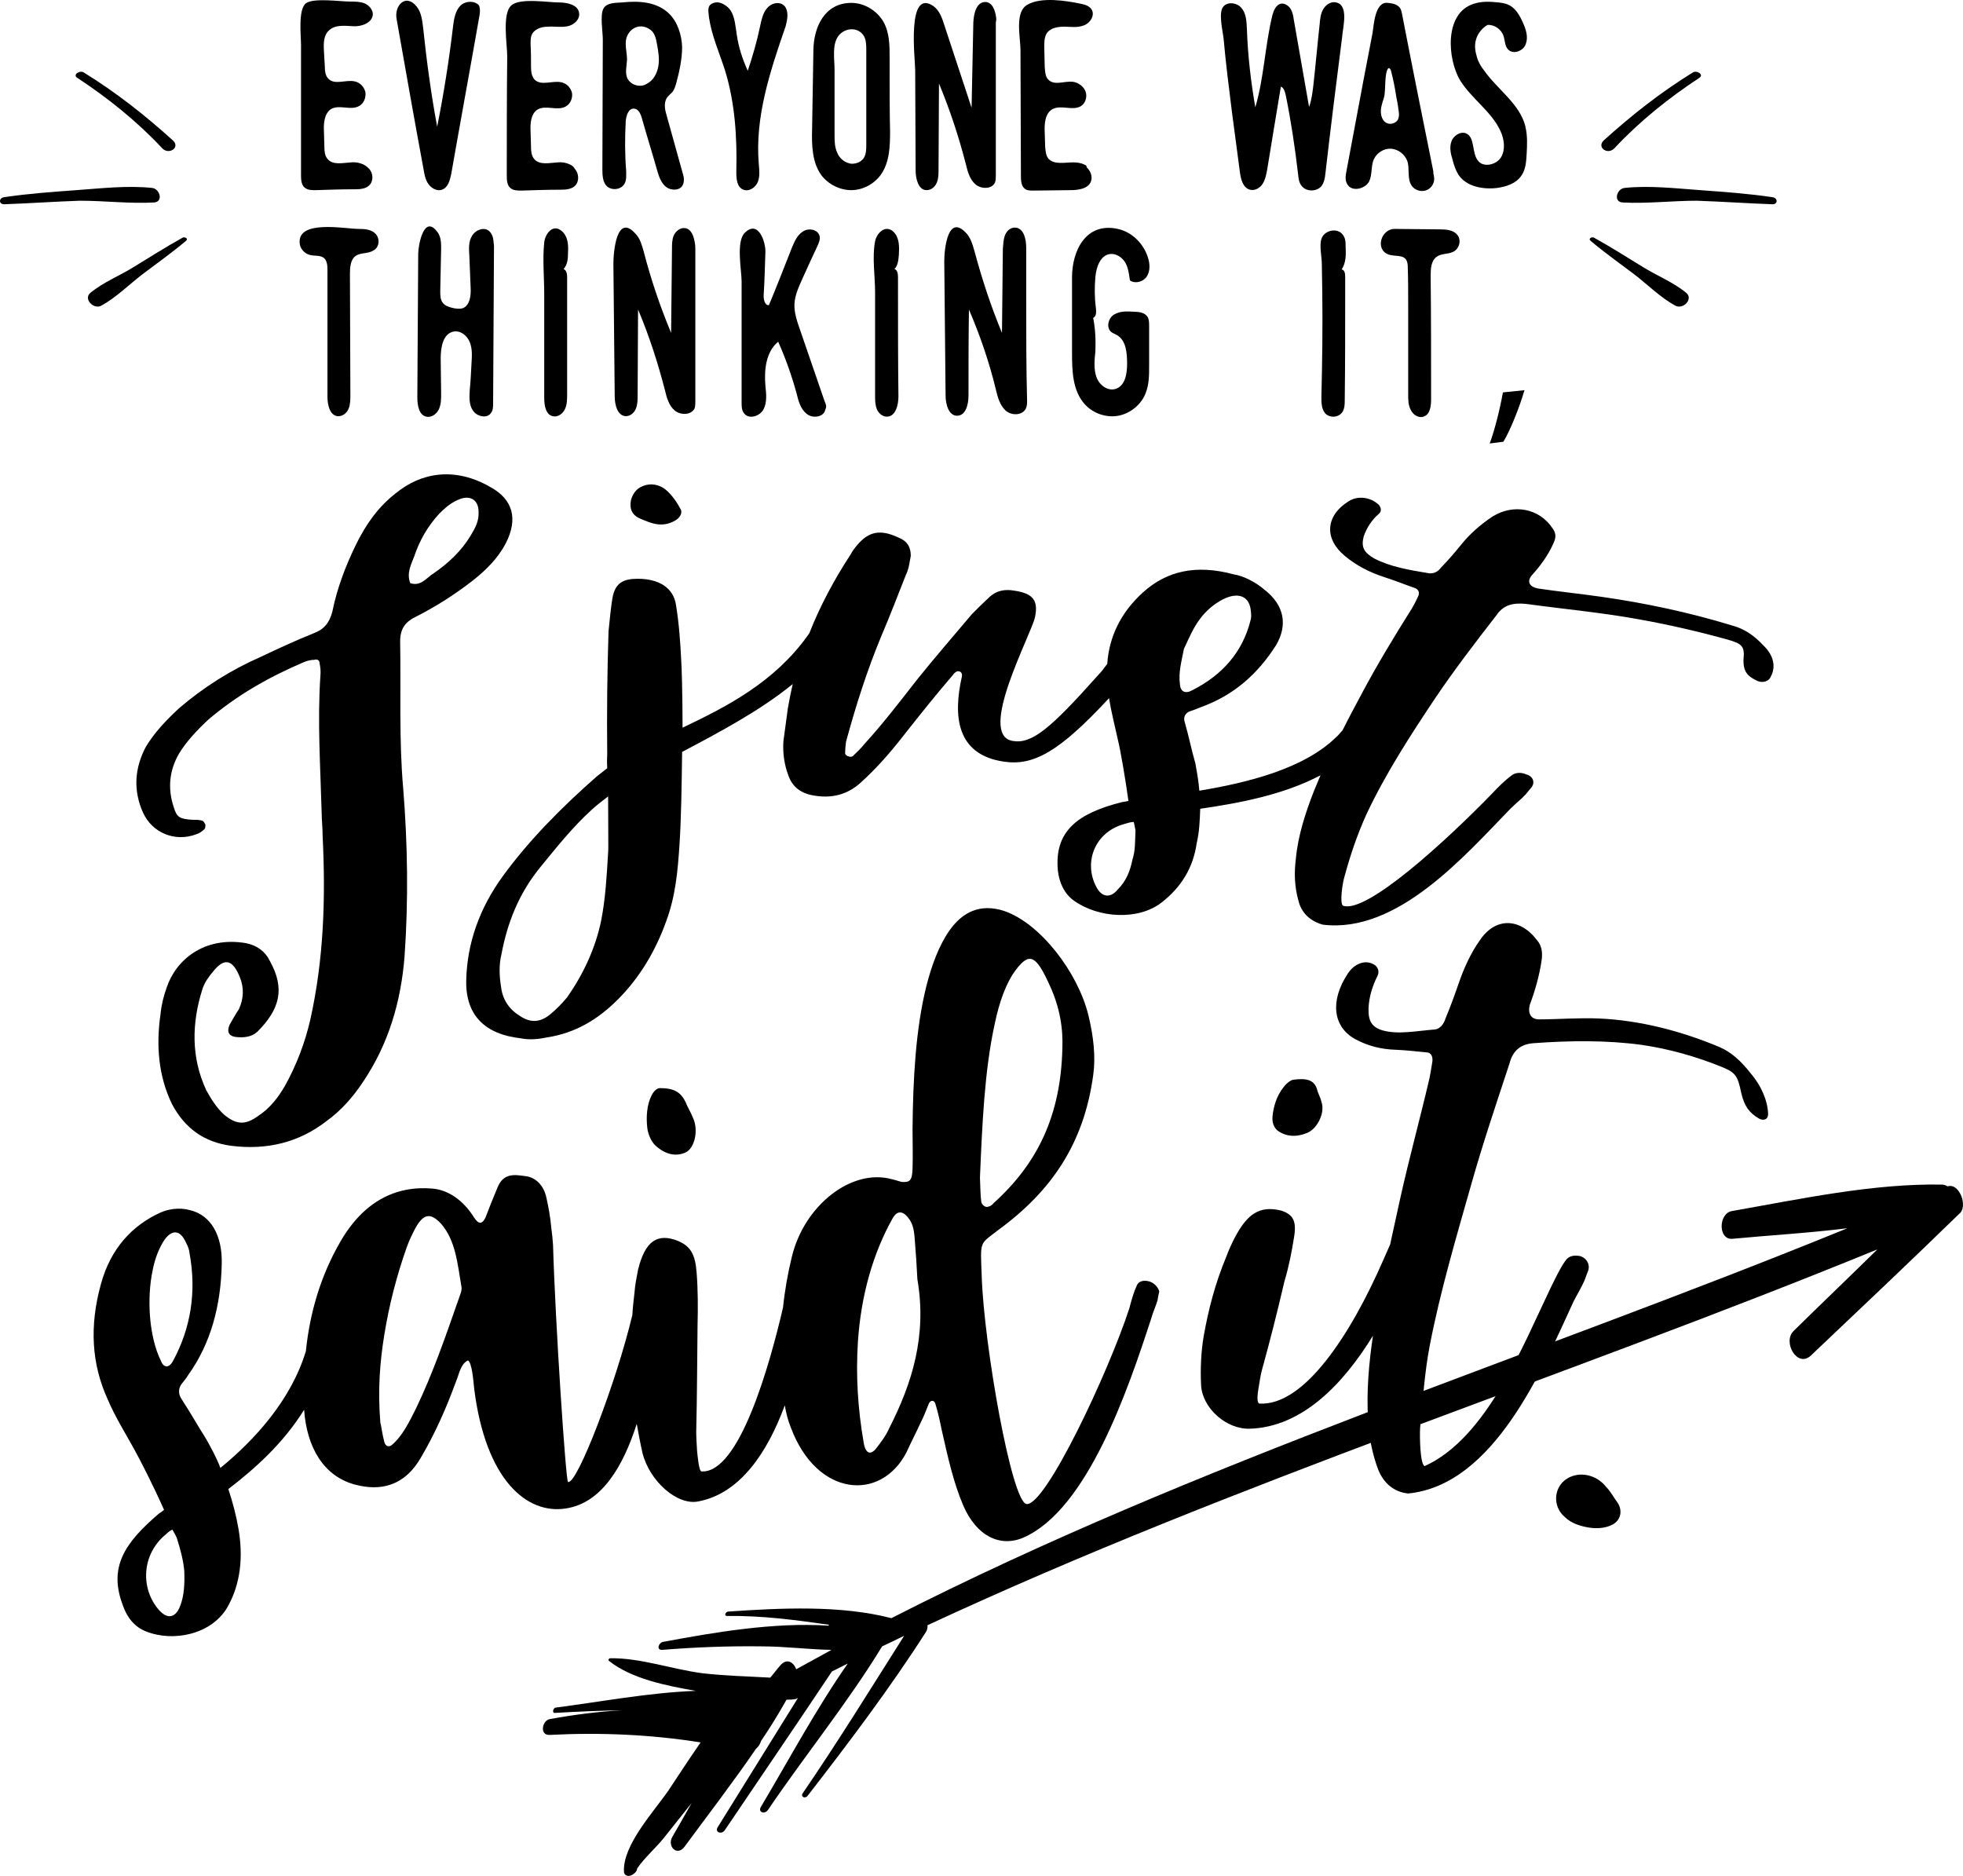 <?xml version="1.0" encoding="UTF-8" standalone="no"?>
<!-- Generator: Adobe Illustrator 22.1.0, SVG Export Plug-In . SVG Version: 6.00 Build 0)  -->

<svg
   xmlns:dc="http://purl.org/dc/elements/1.1/"
   xmlns:cc="http://creativecommons.org/ns#"
   xmlns:rdf="http://www.w3.org/1999/02/22-rdf-syntax-ns#"
   xmlns:svg="http://www.w3.org/2000/svg"
   xmlns="http://www.w3.org/2000/svg"
   xmlns:sodipodi="http://sodipodi.sourceforge.net/DTD/sodipodi-0.dtd"
   xmlns:inkscape="http://www.inkscape.org/namespaces/inkscape"
   version="1.1"
   id="Layer_1"
   x="0px"
   y="0px"
   viewBox="0 0 445.556 425.748"
   xml:space="preserve"
   sodipodi:docname="8047.svg"
   width="445.556"
   height="425.748"
   inkscape:version="0.92.3 (2405546, 2018-03-11)"><defs
   id="defs99" /><sodipodi:namedview
   pagecolor="#ffffff"
   bordercolor="#666666"
   borderopacity="1"
   objecttolerance="10"
   gridtolerance="10"
   guidetolerance="10"
   inkscape:pageopacity="0"
   inkscape:pageshadow="2"
   inkscape:window-width="640"
   inkscape:window-height="480"
   id="namedview97"
   showgrid="false"
   fit-margin-top="0"
   fit-margin-left="0"
   fit-margin-right="0"
   fit-margin-bottom="0"
   inkscape:zoom="0.472"
   inkscape:cx="211.62644"
   inkscape:cy="226.29315"
   inkscape:window-x="0"
   inkscape:window-y="0"
   inkscape:window-maximized="0"
   inkscape:current-layer="Layer_1" />
<g
   id="g94"
   transform="translate(-38.374,-50.545)">
	<g
   id="g60">
		<g
   id="g54">
			<g
   id="g6">
				<path
   d="m 120.9,87.9 c -0.8,-0.4 -1.8,-0.6 -2.8,-0.5 -1.9,0.1 -4.2,0.7 -5.4,-0.8 -0.6,-0.7 -0.7,-1.8 -0.7,-2.7 0,-1.2 -0.1,-2.4 -0.1,-3.6 -0.1,-1.8 0.1,-4 1.6,-5 1.9,-1.1 4.5,0.4 6.4,-0.7 1.1,-0.6 1.6,-2 1.4,-3.2 -0.3,-1.2 -1.3,-2.2 -2.5,-2.4 -2,-0.4 -4.5,0.9 -5.9,-0.6 -0.7,-0.7 -0.8,-1.8 -0.8,-2.8 -0.1,-1.2 -0.1,-2.4 -0.2,-3.5 -0.1,-1.7 -0.1,-3.6 1.2,-4.7 1.4,-1.3 3.6,-1 5.5,-0.9 1.9,0.1 4.3,-0.8 4.4,-2.7 0,-1.1 -0.9,-2.1 -1.9,-2.5 -1,-0.4 -2.2,-0.4 -3.3,-0.4 -2.2,0 -8.3,-0.9 -10,0.4 -1.8,1.4 -1.1,7.4 -1.1,9.5 0,9.9 0,19.7 0,29.6 0,1 0.1,2.1 0.8,2.7 0.7,0.6 1.6,0.6 2.5,0.6 3,-0.1 6,-0.2 9,-0.2 1.1,0 2.4,-0.1 3.2,-0.9 1,-1 0.9,-2.8 -0.1,-3.8 -0.4,-0.4 -0.8,-0.7 -1.2,-0.9 z"
   id="path2"
   inkscape:connector-curvature="0" />
				<path
   d="m 108.9,56.8 c 0,0 0,0 0,0 0,0 0,0 0,0 z"
   id="path4"
   inkscape:connector-curvature="0" />
			</g>
			<path
   d="m 146.5,51.3 c -1,-0.6 -2.7,-0.4 -3.6,0.5 -1.2,1.2 -1.5,3.1 -1.7,4.8 -0.9,7.6 -2.1,15.2 -3.6,22.7 -1.4,-7.5 -2.4,-15 -3.2,-22.6 -0.2,-1.6 -0.4,-3.3 -1.4,-4.6 -2.5,-3.2 -5.2,-0.3 -4.6,2.8 2,11.3 4,22.7 6.1,34 0.2,1.2 0.4,2.4 1.1,3.4 0.7,1 2,1.7 3.1,1.3 1.4,-0.5 1.8,-2.2 2.1,-3.6 2.1,-12 4.3,-23.9 6.4,-35.9 0.1,-0.6 0.2,-1.3 0,-2 0,-0.3 -0.3,-0.6 -0.7,-0.8 z"
   id="path8"
   inkscape:connector-curvature="0" />
			<g
   id="g12">
				<path
   d="M 167.8,87.9 C 167,87.5 166,87.3 165,87.4 c -1.9,0.1 -4.2,0.7 -5.4,-0.8 -0.6,-0.7 -0.7,-1.8 -0.7,-2.7 0,-1.2 -0.1,-2.4 -0.1,-3.6 -0.1,-1.8 0.1,-4 1.6,-4.9 1.9,-1.1 4.5,0.4 6.4,-0.7 1.1,-0.6 1.6,-2 1.4,-3.1 -0.3,-1.2 -1.3,-2.2 -2.5,-2.4 -2,-0.4 -4.5,0.9 -6,-0.6 -0.7,-0.8 -0.8,-1.9 -0.8,-3 0,-1.7 0,-3.4 -0.1,-5.1 0,-0.6 0,-1.3 0.2,-1.9 0.5,-1.4 2.2,-2 3.7,-2 1.5,-0.1 3,0.2 4.5,-0.1 1.5,-0.3 2.9,-1.6 2.6,-3.1 -0.3,-1.8 -2.7,-2.3 -4.6,-2.3 -2.4,0 -8.9,-1.1 -10.8,0.7 -2.1,1.9 -0.9,8.9 -0.9,11.5 -0.1,9.1 -0.1,18.2 -0.1,27.2 0,1 0.1,2.1 0.8,2.7 0.7,0.6 1.6,0.6 2.5,0.6 3,-0.1 6,-0.2 9,-0.2 1.1,0 2.4,-0.1 3.2,-0.9 1,-1 0.9,-2.8 -0.1,-3.9 -0.2,-0.4 -0.6,-0.7 -1,-0.9 z"
   id="path10"
   inkscape:connector-curvature="0" />
			</g>
			<path
   d="m 193.6,91.2 c 0,-0.4 -0.1,-0.7 -0.2,-1.1 -1.2,-4.4 -2.5,-8.9 -3.7,-13.3 -0.4,-1.3 -0.7,-2.8 0,-4 0.4,-0.6 1,-1 1.4,-1.5 0.4,-0.6 0.6,-1.3 0.8,-2 0.7,-2.6 1.3,-5.4 1.3,-8.1 -0.1,-2.7 -1,-5.6 -2.9,-7.5 -2.8,-2.8 -7,-3 -10.7,-2.6 -1.4,0.1 -3.4,0 -4.2,1.3 -0.9,1.4 -0.2,5.4 -0.2,7.1 0,9.8 -0.1,19.7 -0.1,29.5 0,1.4 0.1,2.9 1,3.8 1.2,1.1 3.4,0.8 4.1,-0.7 0.4,-0.8 0.3,-1.8 0.3,-2.8 -0.3,-3.7 -0.3,-7.5 -0.1,-11.2 0.1,-1.3 0.6,-2.9 1.8,-2.9 1.1,0 1.6,1.2 1.9,2.3 1.1,3.9 2.3,7.7 3.4,11.6 0.4,1.4 0.9,3 2.1,3.9 1.2,0.9 3.3,0.8 3.8,-0.6 0.2,-0.4 0.2,-0.8 0.2,-1.2 z M 182,69.6 c -0.5,-0.3 -0.9,-0.7 -1.2,-1.2 -0.6,-1.3 -0.2,-2.8 -0.1,-4.3 0,-1.2 -0.3,-2.4 -0.3,-3.6 -0.1,-3 2.9,-5.2 5.6,-3.2 1,0.7 1.3,2.1 1.5,3.3 0.3,1.6 0.6,3.3 0.3,5 -0.3,1.7 -1.2,3.3 -2.7,4 -0.9,0.6 -2.1,0.5 -3.1,0 z"
   id="path14"
   inkscape:connector-curvature="0" />
			<path
   d="m 216.6,52.1 c -0.1,-0.1 -0.2,-0.3 -0.4,-0.4 -1.1,-0.9 -2.9,-0.4 -3.8,0.8 -0.9,1.1 -1.2,2.6 -1.5,4 -0.7,3.4 -1.7,6.8 -2.8,10.1 -1.2,-2.6 -2.1,-5.4 -2.5,-8.2 -0.3,-1.9 -0.4,-3.9 -1.4,-5.5 -0.7,-1 -2.2,-2 -3.4,-1.8 -2,0.4 -1.7,1.6 -1.5,3.4 0.6,4.1 2.3,7.9 3.6,11.9 2.3,7.4 2.8,15.3 2.6,23.1 0,1.6 0.1,3.5 1.6,4.1 1.3,0.5 2.8,-0.5 3.3,-1.8 0.5,-1.3 0.3,-2.7 0.2,-4.1 -0.9,-10.6 2.6,-21.1 6.1,-31.2 0.4,-1.5 0.7,-3.2 -0.1,-4.4 z"
   id="path16"
   inkscape:connector-curvature="0" />
			<path
   d="m 240.3,67.6 c 0,-1.3 0,-2.6 0,-3.8 0,-2.9 0,-5.8 -1.4,-8.3 -1.5,-2.6 -4.4,-4.3 -7.3,-4.3 -6,0 -8.5,5.4 -8.6,10.6 -0.1,6 -0.2,12.1 -0.3,18.1 -0.1,3.6 0,7.5 2.1,10.4 1.6,2.1 4.2,3.4 6.8,3.4 2.6,0 5.2,-1.4 6.7,-3.5 2,-2.8 2.1,-6.5 2.1,-9.9 -0.1,-4.3 -0.1,-8.5 -0.1,-12.7 z M 233,87.5 c -0.6,0.2 -1.3,0.3 -1.9,0.1 -1.2,-0.3 -2.2,-1.2 -2.7,-2.4 -0.6,-1.3 -0.6,-2.7 -0.6,-4.1 0,-2.4 0,-4.7 0,-7.1 0,-2.6 0,-5.2 0,-7.7 0,-2.2 -0.6,-5.5 0.8,-7.5 1.4,-2 4.6,-2.3 5.9,0 0.5,0.9 0.5,2.1 0.5,3.2 0,7.1 0,14.1 0,21.2 0,1.2 0,2.5 -0.7,3.4 -0.3,0.3 -0.7,0.7 -1.3,0.9 z"
   id="path18"
   inkscape:connector-curvature="0" />
			<path
   d="M 264.5,54.7 C 264.3,52.9 263.6,51 262,51 c -2,0 -2.6,2.6 -2.7,4.6 -0.1,6.5 -0.3,13 -0.4,19.4 -2.1,-6.3 -4.1,-12.5 -6.2,-18.8 -0.5,-1.6 -1.1,-3.3 -2.5,-4.3 -6.1,-4.1 -4.1,12.1 -4.1,14.5 0,7.6 0.1,15.2 0.1,22.8 0,1.9 0.6,4.5 2.5,4.5 1,0 1.9,-0.7 2.3,-1.7 0.4,-0.9 0.4,-2 0.4,-3 0,-6.5 0.1,-13 0.1,-19.5 2.5,6 4.5,12.1 6.1,18.3 0.4,1.7 0.9,3.5 2.2,4.6 1.3,1.1 3.7,1.1 4.4,-0.4 0.2,-0.5 0.2,-1.1 0.2,-1.7 0,-11.6 0,-23.2 0,-34.7 0.1,-0.3 0.1,-0.6 0.1,-0.9 z"
   id="path20"
   inkscape:connector-curvature="0" />
			<g
   id="g26">
				<path
   d="m 272.6,56.8 c 0,0 0,0 0,0 -0.1,0 0,0 0,0 z"
   id="path22"
   inkscape:connector-curvature="0" />
				<path
   d="m 284.5,87.9 c -0.8,-0.4 -1.7,-0.5 -2.5,-0.5 -2,0 -4.4,0.6 -5.7,-0.9 -0.6,-0.8 -0.6,-1.8 -0.7,-2.7 0,-1.1 -0.1,-2.2 -0.1,-3.3 -0.1,-1.9 0.1,-4.3 1.8,-5.2 1.9,-1 4.4,0.4 6.3,-0.6 1.1,-0.6 1.6,-2.1 1.2,-3.3 -0.4,-1.2 -1.6,-2.1 -2.9,-2.3 -1.9,-0.2 -4.1,0.9 -5.5,-0.4 -0.8,-0.7 -0.8,-1.9 -0.9,-3 0,-1.5 -0.1,-3 -0.1,-4.5 0,-1 0,-2.1 0.5,-3 0.8,-1.3 2.5,-1.6 4,-1.6 1.5,0 3,0.3 4.5,-0.3 1.4,-0.5 2.5,-2.2 1.8,-3.5 -0.5,-0.9 -1.5,-1.2 -2.5,-1.4 -3.3,-0.7 -9,-1.6 -12.1,0.2 -3,1.6 -1.6,7.4 -1.6,10.3 0,9.6 0.1,19.2 0.1,28.7 0,1 0.1,2.2 0.9,2.8 0.5,0.4 1.2,0.4 1.9,0.4 2.8,0 5.6,-0.1 8.4,-0.1 1.8,0 4.1,-0.3 4.7,-2 0.4,-1.1 -0.1,-2.4 -1,-3.2 0.1,-0.3 -0.2,-0.5 -0.5,-0.6 z"
   id="path24"
   inkscape:connector-curvature="0" />
			</g>
			<path
   d="m 343,59 c 0.1,-1.1 0.3,-2.1 0.4,-3.2 0.2,-1.7 0.2,-4 -1.4,-4.6 -1.2,-0.5 -2.5,0.2 -3.2,1.3 -0.7,1.1 -0.8,2.4 -0.9,3.6 -0.5,4.5 -0.9,9.1 -1.4,13.6 -0.2,1.7 -0.4,3.5 -1,5.1 -1.2,-6.7 -2.3,-13.3 -3.5,-20 -0.1,-0.8 -0.3,-1.7 -0.8,-2.4 -0.5,-0.7 -1.4,-1.2 -2.2,-1 -1,0.3 -1.5,1.5 -1.8,2.5 -1.7,6.9 -1.9,14.2 -3.9,21 -1,-5.8 -1.7,-11.7 -1.9,-17.6 -0.1,-1.8 -0.1,-3.7 -1.3,-5 -0.9,-1.1 -3.1,-1.5 -4.1,-0.2 -1.1,1.4 -0.1,5.4 0.1,7.2 0.5,5.6 1.2,11.1 1.9,16.7 0.6,4.5 1.2,9.1 1.8,13.6 0.2,1.6 0.7,3.6 2.3,4 1.1,0.3 2.3,-0.4 2.9,-1.4 0.6,-1 0.8,-2.1 1,-3.2 1,-6.3 2.1,-12.6 3.1,-18.8 0.7,0.3 0.9,1.1 1.1,1.9 1.2,5.9 2.1,11.9 2.8,17.9 0.1,1 0.2,2 0.8,2.7 1,1.4 3.4,1.4 4.5,0.1 0.6,-0.8 0.8,-1.8 0.9,-2.8 1.2,-10.5 2.5,-20.8 3.8,-31 z"
   id="path28"
   inkscape:connector-curvature="0" />
			<path
   d="m 363.7,89.4 c -2.4,-11.9 -4.8,-23.8 -7.1,-35.7 -0.1,-0.5 -0.2,-1 -0.5,-1.4 -0.6,-0.8 -1.7,-1 -2.7,-1.1 -3,-0.4 -3.2,5.2 -3.5,6.9 -0.7,3.5 -1.3,6.9 -2,10.4 -1.3,6.9 -2.6,13.8 -3.9,20.8 -0.2,1 -0.4,2.2 0.2,3.1 1,1.7 3.9,1.1 4.9,-0.6 0.8,-1.6 0.4,-3.5 1.1,-5.1 0.7,-1.5 2.3,-2.5 3.9,-2.4 1.6,0.1 3.1,1.2 3.7,2.8 0.6,1.8 -0.1,4 1,5.6 0.7,1 2,1.4 3.1,1.1 1.1,-0.3 2,-1.4 2,-2.6 0,-0.5 -0.1,-0.9 -0.2,-1.4 0,-0.3 0,-0.3 0,-0.4 z m -9,-10.9 c -0.5,0.2 -1.1,0.2 -1.5,0 -1,-0.4 -1.4,-1.6 -1.4,-2.7 0,-1.1 0.4,-2.1 0.7,-3.1 0.5,-1.8 0,-5.4 1,-6.7 0.4,0 0.5,0.3 0.6,0.6 0.5,1.9 0.9,3.9 1.2,5.9 0.2,1 0.4,2 0.5,3 0.1,0.6 0.2,1.2 0,1.8 -0.1,0.6 -0.6,1 -1.1,1.2 z"
   id="path30"
   inkscape:connector-curvature="0" />
			<path
   d="m 384.6,79.3 c 0,0 0,-0.1 0,-0.1 -1.3,-5.1 -6.3,-8.3 -9.4,-12.7 -0.7,-0.9 -1.3,-1.9 -1.6,-3 -0.4,-1.3 -0.6,-2.7 -0.2,-4 0.4,-1.4 1.4,-2.6 2.6,-3.3 1.6,-0.1 3.1,1 3.6,2.4 0.4,1.1 0.3,2.4 1.1,3.2 1.2,1.2 3.5,0.3 4,-1.3 0.6,-1.6 0,-3.4 -0.7,-4.9 -0.7,-1.6 -1.7,-3.3 -3.3,-4 -0.7,-0.3 -1.4,-0.4 -2.2,-0.5 -1.9,-0.2 -3.8,-0.3 -5.6,0.3 -6.8,2.1 -6,12.6 -3.1,17.4 2.6,4.2 7.2,7.1 9.2,11.6 0.8,1.8 1.1,4.1 0.1,5.8 -1,1.7 -3.8,2.4 -5.1,1 -1.7,-1.8 -0.7,-5.5 -2.9,-6.4 -1.3,-0.5 -2.9,0.6 -3.3,1.9 -0.5,1.4 -0.1,2.9 0.3,4.2 0.3,1.2 0.7,2.3 1.3,3.3 1.8,2.7 5.6,3.4 8.8,3 2.1,-0.3 4.3,-1 5.5,-2.8 1,-1.4 1.1,-3.3 1.2,-5.1 0.1,-1.9 0.2,-4 -0.3,-6 z"
   id="path32"
   inkscape:connector-curvature="0" />
			<path
   d="m 123.7,103.7 c 0,0 -0.1,-0.1 -0.1,-0.1 -0.9,-1 -2.5,-1.1 -3.8,-1.1 -3.1,0 -14,-2.2 -13.4,3.3 0.1,1.2 1.1,2.3 2.3,2.6 1.1,0.3 2.3,0 3.2,0.7 0.7,0.6 0.8,1.7 0.8,2.6 0,9.6 0,19.3 0,28.9 0,1.8 0.5,4.2 2.3,4.4 1.1,0.1 2.1,-0.7 2.5,-1.7 0.4,-1 0.4,-2.1 0.4,-3.2 0,-9.1 -0.1,-18.3 -0.1,-27.4 0,-1.4 0.1,-3.1 1.2,-4 1.2,-0.9 2.9,-0.5 4.1,-1.3 1.3,-0.6 1.6,-2.5 0.6,-3.7 z"
   id="path34"
   inkscape:connector-curvature="0" />
			<path
   d="m 150.1,104 c -0.2,-0.4 -0.4,-0.8 -0.8,-1.1 -1.2,-0.9 -3.1,-0.1 -3.8,1.2 -0.8,1.3 -0.7,2.9 -0.6,4.4 0.1,2.5 0.2,4.9 0.3,7.4 0.1,1.8 -0.2,4 -1.8,4.6 -0.6,0.2 -1.3,0.1 -2,0 -0.9,-0.2 -2,-0.5 -2.5,-1.2 -0.6,-0.7 -0.6,-1.8 -0.6,-2.7 0.1,-3.2 0.1,-6.3 0.2,-9.5 0,-1.3 0,-2.6 -0.7,-3.7 -3.2,-4.6 -4.5,2.9 -4.5,4.7 -0.1,10.9 -0.1,21.7 -0.2,32.6 0,1.7 0.3,4 2,4.4 1.2,0.3 2.4,-0.6 2.9,-1.7 0.5,-1.1 0.5,-2.3 0.5,-3.5 0,-2.7 -0.1,-5.3 -0.1,-8 0,-2.5 0.5,-5.6 2.9,-6.1 1.6,-0.3 3.1,0.9 3.7,2.4 0.6,1.5 0.5,3.1 0.4,4.7 -0.1,2 -0.2,4.1 -0.4,6.1 -0.1,1.6 -0.2,3.4 0.7,4.7 0.9,1.4 3.2,1.9 4.1,0.6 0.5,-0.6 0.5,-1.5 0.5,-2.3 0.1,-11.9 0.1,-23.7 0.2,-35.6 -0.1,-0.8 -0.1,-1.7 -0.4,-2.4 z"
   id="path36"
   inkscape:connector-curvature="0" />
			<path
   d="m 167.1,117.1 c 0,-1.2 0,-2.4 0,-3.6 0,-0.7 -0.1,-1.6 -0.8,-1.9 0.9,-1 1,-2.4 1,-3.7 0.1,-1.6 0,-3.3 -1,-4.5 -2.2,-2.5 -4.2,0.1 -4.4,2.2 -0.4,3.8 0,7.9 0,11.7 0,7.8 0,15.7 0,23.5 0,1.7 0.3,3.8 1.9,4.2 1.1,0.3 2.3,-0.5 2.8,-1.6 0.5,-1 0.5,-2.3 0.5,-3.4 0,-7.5 0,-15.2 0,-22.9 z"
   id="path38"
   inkscape:connector-curvature="0" />
			<path
   d="m 195.7,104.1 c -0.4,-1 -1,-1.8 -2.1,-1.8 -1,0 -1.9,0.8 -2.3,1.7 -0.4,0.9 -0.4,2 -0.4,3 -0.1,6.4 -0.1,12.8 -0.2,19.1 -2.5,-6 -4.6,-12.2 -6.2,-18.4 -0.4,-1.4 -0.8,-2.9 -1.7,-3.9 -4.5,-5.3 -5.2,4.1 -5.2,6.6 0.1,10 0.2,20.1 0.3,30.1 0,1.9 0.6,4.4 2.5,4.5 1,0 1.9,-0.7 2.3,-1.7 0.4,-1 0.4,-2 0.4,-3 0,-6.5 0.1,-13 0.1,-19.5 2.5,5.9 4.5,12.1 6.1,18.3 0.4,1.7 0.9,3.5 2.2,4.6 1.3,1.1 3.7,1.1 4.5,-0.4 0.2,-0.5 0.2,-1.1 0.2,-1.7 0,-11.6 0,-23.1 0,-34.7 0,-0.9 -0.2,-1.9 -0.5,-2.8 z"
   id="path40"
   inkscape:connector-curvature="0" />
			<path
   d="m 225.7,142 c -0.1,-0.2 -0.1,-0.3 -0.2,-0.5 -1.8,-5.3 -3.7,-10.7 -5.5,-16 -0.7,-2 -1.4,-4 -1.3,-6 0.1,-2 1,-3.9 1.8,-5.7 1.1,-2.5 2.3,-5 3.4,-7.4 0.3,-0.7 0.7,-1.5 0.5,-2.3 -0.4,-1.5 -2.5,-1.9 -3.8,-1 -1.3,0.8 -1.9,2.3 -2.5,3.7 -1.7,4.3 -3.4,8.7 -5.2,13 -0.9,0.1 -1.2,-1.2 -1.2,-2.1 0.2,-3.3 0.3,-6.6 0.4,-9.9 0.1,-2.3 -1.6,-7.5 -4.7,-4.4 -2,2 -0.7,8.5 -0.7,11 0,9.2 0,18.3 0,27.5 0,0.9 0,1.8 0.6,2.5 1.1,1.4 3.6,0.6 4.4,-1 0.8,-1.6 0.6,-3.5 0.4,-5.3 -0.3,-3.6 0.1,-7.7 2.9,-10 1.7,3.8 3.1,7.8 4.2,11.8 0.4,1.7 0.9,3.5 2.3,4.6 1.4,1.1 3.9,0.7 4.2,-1 0.3,-0.6 0.2,-1 0,-1.5 z"
   id="path42"
   inkscape:connector-curvature="0" />
			<path
   d="m 242.2,117.1 c 0,-1.2 0,-2.4 0,-3.6 0,-0.7 -0.1,-1.7 -0.8,-1.9 0.8,-0.8 0.9,-2.1 1,-3.3 0.1,-1.7 0.1,-3.5 -0.9,-4.8 -1.9,-2.3 -4.1,-0.2 -4.5,1.8 -0.7,3.6 0,7.9 0,11.6 0,7.8 0,15.6 0,23.4 0,1.1 0,2.1 0.4,3.1 0.4,1 1.4,1.8 2.4,1.7 1.9,-0.1 2.5,-2.7 2.5,-4.6 -0.1,-7.8 -0.1,-15.6 -0.1,-23.4 z"
   id="path44"
   inkscape:connector-curvature="0" />
			<path
   d="m 271.3,119.1 c 0,-4.1 0,-8.2 0,-12.3 0,-1.9 -0.5,-4.4 -2.4,-4.6 -1.1,-0.1 -2,0.7 -2.4,1.7 -0.4,1 -0.4,2.1 -0.5,3.1 -0.1,6.4 -0.1,12.7 -0.2,19.1 -2.5,-6 -4.5,-12.1 -6.2,-18.4 -0.4,-1.4 -0.8,-2.9 -1.7,-4 -4.4,-5.1 -5.2,3.5 -5.2,6.1 0.1,10.2 0.2,20.3 0.3,30.5 0,2 0.7,4.6 2.6,4.6 2,0 2.6,-2.6 2.6,-4.6 0,-6.5 0,-13 0.1,-19.5 2.5,5.8 4.6,11.9 6.1,18.1 0.4,1.7 0.9,3.6 2.2,4.8 1.3,1.2 3.8,1.2 4.6,-0.4 0.3,-0.6 0.3,-1.2 0.3,-1.8 -0.2,-7.4 -0.2,-14.9 -0.2,-22.4 z"
   id="path46"
   inkscape:connector-curvature="0" />
			<path
   d="m 295.2,114.4 c 1.1,0.5 2.7,0 3.4,-1 0.9,-1.3 0.8,-3 0.3,-4.5 -1,-3.1 -3.6,-5.7 -6.8,-6.4 -7.3,-1.6 -10.4,5 -10.4,11 0,5.7 0,11.4 0,17.1 0,4.1 0.1,8.6 2.9,11.7 1.9,2.1 4.9,3.1 7.6,2.6 2.7,-0.5 5.2,-2.5 6.2,-5.1 0.8,-2 0.8,-4.1 0.8,-6.3 0,-3 0,-6 0,-9 0,-0.7 0,-1.5 -0.4,-2.1 -0.6,-0.9 -1.9,-1.1 -2.9,-1.1 -1.6,-0.1 -3.2,-0.2 -4.6,0.6 -1.4,0.8 -1.9,3 -0.7,4 0.4,0.3 0.8,0.4 1.3,0.7 2.1,1.2 2.3,4.1 2.3,6.5 0,2.2 -0.4,5 -2.6,5.7 -1.8,0.6 -3.8,-0.9 -4.4,-2.8 -0.6,-1.8 -0.4,-3.8 -0.2,-5.7 0.1,-2.5 0,-5.1 -0.5,-7.6 0.8,-0.4 0.7,-1.5 0.6,-2.4 -0.3,-2.3 -0.3,-4.6 -0.1,-6.9 0.2,-2.2 1.1,-4.9 3.3,-5.2 1.3,-0.2 2.7,0.7 3.4,1.8 0.7,1.1 0.9,2.5 1.1,3.9 0,0.3 0.2,0.4 0.4,0.5 z"
   id="path48"
   inkscape:connector-curvature="0" />
			<path
   d="m 343.7,117.1 c 0,-1.3 0,-2.5 0,-3.8 0,-0.6 -0.1,-1.5 -0.8,-1.6 1,-1.5 1,-3.4 0.9,-5.2 0,-0.8 0,-1.6 -0.4,-2.3 -1.1,-2.2 -4.5,-1.5 -5.1,0.6 -0.5,1.5 0.1,4.1 0.1,5.7 0,2.1 0.1,4.2 0.1,6.3 0.1,7.9 0,15.9 -0.2,23.8 0,1.3 0,2.8 0.9,3.8 1.1,1.1 3.1,0.9 3.9,-0.4 0.5,-0.8 0.5,-1.8 0.5,-2.8 0.1,-8 0.1,-16.1 0.1,-24.1 z"
   id="path50"
   inkscape:connector-curvature="0" />
			<path
   d="m 369.1,103.8 c -0.9,-1.1 -2.6,-1.2 -4,-1.2 -3.4,0 -6.8,-0.1 -10.2,-0.1 -3,0 -4.5,4.6 -1.4,5.8 1.4,0.5 3.4,0 4.1,1.3 0.2,0.4 0.3,0.9 0.3,1.4 0.1,2.9 0.1,5.8 0.1,8.7 0,1.7 0,3.4 0,5.1 0,1.7 0,3.4 0,5.1 0,1 0,2.1 0,3.1 0,2.4 0,4.7 0,7.1 0,1.2 0,2.4 0.6,3.5 0.5,1.1 1.8,1.9 2.9,1.5 1.5,-0.5 1.7,-2.4 1.7,-4 0,-9.3 0,-18.6 -0.1,-28 0,-1.6 0.1,-3.4 1.4,-4.3 1.1,-0.8 2.7,-0.5 3.9,-1.2 1.3,-0.8 1.7,-2.7 0.7,-3.8 0,0 0,0 0,0 z"
   id="path52"
   inkscape:connector-curvature="0" />
		</g>
		<g
   id="g58">
			<path
   d="m 376.5,151.2 c 1.1,-2.9 2.4,-8.1 3,-11.6 l 4.9,-0.5 c -1.2,4.1 -3.4,9.5 -4.8,11.7 z"
   id="path56"
   inkscape:connector-curvature="0" />
		</g>
	</g>
	<path
   d="m 149.7,161.1 c -8.1,-4.7 -15.8,-3.3 -21.5,1.4 -4,3.1 -6.8,7.1 -9,11.6 -2.4,4.9 -4.3,9.9 -5.4,15.3 -0.7,2.6 -1.9,4 -4.3,4.9 -4,1.6 -8.1,3.5 -12.1,5.4 -6.6,2.9 -12.8,6.8 -18.4,11.6 -2.8,2.6 -5.5,5.4 -7.5,8.7 -2.6,4.9 -2.9,9.9 -0.7,14.9 2.1,4.7 7.3,6.8 12.1,5 0.7,-0.2 1.4,-0.7 1.9,-1.2 0.2,-0.2 0.2,-0.7 0.2,-1 -0.2,-0.3 -0.3,-0.7 -0.7,-0.9 -0.7,-0.2 -1.6,-0.2 -2.3,-0.2 -2.8,-0.2 -3.5,-0.5 -4.2,-2.9 -1.4,-4.2 -1,-8.3 1.2,-12.1 1.7,-2.8 4,-5.2 6.4,-7.5 6.6,-5.7 14,-9.9 22,-13.3 0.7,-0.3 1.6,-0.5 2.3,-0.5 0.5,-0.2 1.2,0 1.2,0.7 0.2,1 0.3,1.9 0.2,2.9 -0.7,10.4 0,20.6 0.3,31.6 0,1.2 0.2,2.9 0.2,4.7 0.7,14 0.3,27.9 -2.8,41.8 -1.2,5.2 -3.1,10.2 -5.7,14.9 -1.6,2.8 -3.5,5.2 -6.1,6.9 -2.9,2.1 -4.9,2.1 -7.8,-0.3 -1.7,-1.6 -2.9,-3.5 -4,-5.5 -3.5,-7.5 -3.3,-15.3 -0.9,-22.9 0.5,-1.6 1.4,-2.8 2.4,-4 2.6,-3.3 4.5,-2.8 6.1,1.2 1,2.4 0.9,4.9 -0.2,7.3 -0.7,1 -1.4,2.3 -2.1,3.5 -0.7,1.6 -0.2,2.6 1.4,2.8 1.9,0.2 3.6,0 4.9,-1.2 5,-5 6.4,-9.7 2.8,-16.1 -1,-2.1 -2.9,-3.5 -5.4,-4 -9.5,-1.6 -15.9,3.8 -18,10.1 -0.7,1.9 -1.2,4 -1.4,6.1 -1,6.9 -0.5,13.9 2.6,20.3 2.9,5.5 7.3,8.7 13.5,9.5 8,1 15.3,-0.7 21.7,-5.7 3.3,-2.4 5.9,-5.4 8.1,-8.7 5.9,-8.7 8.7,-18.4 9.5,-28.6 0.9,-12.8 0.7,-25.5 -0.3,-38 -1,-11.3 -0.5,-22.4 -0.7,-33.5 0,-2.9 1.2,-4.5 3.8,-5.7 4.5,-2.3 8.7,-5 12.7,-8.1 2.9,-2.3 5.7,-5 7.5,-8.5 2.8,-5.5 1.6,-9.9 -3.5,-12.7 z m -4.5,11 c -2.1,3.5 -5,6.2 -8.3,8.5 -1.7,1 -2.9,3.1 -5.4,2.3 -0.9,-2.3 0.2,-4.2 0.9,-6.1 1.2,-3.6 3.1,-6.9 5.7,-9.7 1.4,-1.4 2.8,-2.6 4.7,-3.3 2.4,-0.9 4.2,0.3 4.2,2.9 0.1,2.1 -0.7,3.6 -1.8,5.4 z"
   id="path62"
   inkscape:connector-curvature="0" />
	<g
   id="g78">
		<path
   d="m 194,312.1 c 2.1,-1 3,-5.2 1.6,-8 -0.4,-1.1 -1.2,-2.3 -1.6,-3.4 -1.2,-2.5 -2.9,-3.2 -5.9,-3.2 -0.2,0 -1.1,0.2 -1.8,1.6 -1.1,2.1 -1.3,4.9 -1,7.5 0.2,1.5 0.9,3 1.8,3.9 2.3,2.1 4.7,2.6 6.9,1.6 z"
   id="path64"
   inkscape:connector-curvature="0" />
		<path
   d="m 298.9,341.3 c -1,-0.2 -2.1,0 -2.5,1 -0.7,1.5 -1.2,3.3 -1.7,5.2 -4.8,14.7 -19,44.8 -23.3,44.4 -3.4,-0.3 -9.7,-36.2 -10.2,-51.7 -0.3,-8.3 -0.6,-7.1 3.9,-10.6 12,-8.8 19.3,-19.6 21.4,-35 0.6,-4.1 0.1,-8.8 -1.1,-13.7 -2.4,-9.7 -10.9,-20.8 -19.1,-23.6 -5.5,-1.8 -9.5,0.3 -12.4,4.4 -2.4,3.4 -4.1,8 -5.3,12.8 -2.4,9.7 -3,21.1 -3.1,32.3 0,2.8 0.1,6.1 0,9 -0.1,2.7 -0.6,3.1 -2.4,3 -0.9,-0.2 -1.3,-0.4 -2.2,-0.6 -9.2,-2.6 -20,5.9 -22.8,17.6 -0.9,3.7 -1.6,7.6 -2,11.5 -3,12.9 -9.9,37.7 -18.5,37.2 -0.6,0 -0.9,-3.7 -1,-4.6 -0.1,-1.6 -0.2,-3.1 -0.2,-4.5 0.2,-7.8 0.2,-16 0.3,-24 0.1,-3.8 0.1,-8.1 -0.2,-11.9 -0.3,-4.3 -1.4,-6.1 -4.2,-7.3 -4.7,-1.9 -7.5,0 -9.1,6.5 -0.3,1.6 -0.7,3.5 -0.8,5.1 -0.2,1.7 -0.4,3.5 -0.5,5.2 -3.6,15.1 -12.5,38.5 -14.6,37.9 -0.5,-0.1 -2.9,-36.3 -3.4,-53.8 -0.1,-1.6 -0.2,-2.3 -0.4,-3.9 -0.2,-2.3 -0.6,-4.6 -1.1,-6.8 -0.6,-2.9 -2.5,-4.6 -4.6,-4.9 -2.4,-0.3 -5.2,-1 -6.6,2.8 -1.1,2.6 -1.6,3.9 -2.6,6.5 -0.7,1.5 -1.5,1.8 -2.6,0.1 -2.5,-4 -5.9,-6.3 -9.5,-6.6 -8.3,-0.7 -15.6,2.9 -20.9,12.1 -4.4,7.6 -6.9,16 -7.8,24.8 -3.4,11.2 -11.7,20.2 -19.4,26.5 -1,-2.6 -2.2,-4.7 -3.2,-6.5 -1.9,-3 -3.7,-6.2 -5.6,-9.1 -0.7,-1 -0.9,-2.4 0.1,-3.6 0.4,-0.5 1,-1.2 1.4,-1.9 5.1,-7.1 7.4,-15.7 7.6,-25.1 0.2,-6.6 -2.5,-11.2 -7.2,-12.3 -2.5,-0.7 -5,-0.2 -6.6,0.5 -6.5,2.9 -11.4,8.2 -13.6,16.2 -2.7,9.7 -2.1,18.3 1.5,26.2 1.7,4 3.9,7.5 6,11.3 1.3,2.3 4.5,8.6 6.8,13.8 -0.4,0.4 -0.9,0.7 -1.2,0.9 -7.7,6.6 -11.5,12.1 -8.1,20.9 0.9,2.6 2.6,4.8 5.2,5.8 6.2,2.5 14.9,0.7 18.5,-5.5 3,-5.3 3.6,-11.4 2.5,-17.8 -0.5,-2.9 -1.3,-6 -2.3,-9 6,-4.6 12.5,-10.4 17.2,-18 0.6,8.5 4.4,15.1 11.6,17 5.7,1.5 11.2,0.4 15,-6.3 3.1,-5.3 5.6,-10.9 7.8,-16.9 0.8,-1.9 1.1,-4.2 2.8,-5 0.9,0.6 1.2,4.4 1.4,6.4 2.6,20.8 12,28.6 20.8,27.2 8.1,-1.2 13,-9.5 16.1,-19.2 0.4,2.2 0.8,4.4 1.3,6.6 1.6,6.4 7.9,12 12.7,11 9.5,-1.8 15.7,-11.2 19.6,-21.8 0.3,1.7 0.7,3.4 1.4,5.1 5.9,15.7 20.4,16.8 26.2,5.6 1.1,-2.4 2.3,-4.7 3.3,-6.9 0.7,-1.3 1.2,-2.8 1.8,-4.2 0.4,-0.9 1.3,-0.8 1.5,0.1 0.6,2 1,3.8 1.4,5.8 1.4,6.2 2.7,12.1 4.9,17.2 3,7 8.4,9.6 13.7,7.3 14.5,-6.4 23.7,-33.5 29,-49.8 0.4,-1.4 1,-2.7 1.4,-4 0.1,-0.8 0.2,-1.2 0.4,-2 -0.2,-1 -1.3,-2.2 -2.6,-2.4 z m -224,18.1 c -1.4,-2.8 -2.1,-6.3 -2.4,-9.2 -0.3,-3 -0.3,-6.7 0.3,-10.2 0.4,-2.3 0.9,-4.3 2,-6.5 1.9,-3.9 4.3,-4.5 5.9,-0.7 0.4,0.7 0.6,1.4 0.7,2.2 1.6,8.7 0.3,17 -3.8,24.5 -0.9,1.6 -2.1,1.5 -2.7,-0.1 z m 4.3,55.8 c -1,2.5 -2.8,2.9 -4.7,0.8 -4.4,-5 -3.9,-12.8 1.5,-17.2 0.4,-0.4 1,-0.9 1.5,-1.1 0.4,0.7 0.8,1.4 1,1.9 0.8,2.5 1.5,5.1 1.7,7.5 0.1,2.8 0,5.7 -1,8.1 z m 63.3,-69.9 c -3,8.6 -5.9,17 -9.7,24.9 -1.5,3 -3.1,6.3 -5.5,8.3 -0.6,0.5 -1.4,0.4 -1.7,-0.7 -0.5,-1.9 -0.7,-3.8 -0.9,-4.4 -0.6,-7.5 -0.1,-13.7 0.9,-19.9 1.1,-6.8 2.8,-13.4 5.1,-19.9 0.5,-1.4 1.2,-2.9 2,-4.4 1.8,-3.2 3.4,-3.5 5.8,-0.9 3.3,3.8 3.7,9 4.6,14.2 0.2,0.9 -0.3,1.9 -0.6,2.8 z m 97.7,29.4 c -0.8,1.8 -1.9,3.2 -2.9,4.5 -1.3,1.7 -2.5,1.3 -2.9,-1.3 -1.3,-7.5 -1.8,-15.1 -1.3,-22.8 0.7,-10.7 3.5,-20.2 7.8,-27.9 1.2,-2.3 2.8,-1.8 4.2,0.6 0.7,1.3 0.8,2.8 0.9,4 0.3,3.6 0.4,5.5 0.6,9.1 2.2,12.8 -1.2,23.6 -6.4,33.8 z m 24,-92 c 1,-4.7 2.5,-9.1 4.8,-12.1 3.1,-4.1 4.6,-3.1 7.6,3.5 2.4,5.2 3.1,10 2.9,14.6 -0.4,14.9 -5.5,25.8 -15.6,34.9 -0.3,0.4 -0.7,0.7 -1.2,0.8 -0.6,0.3 -1.5,-0.4 -1.6,-1.1 -0.2,-1.5 -0.2,-3 -0.3,-5.5 0.5,-11.7 1,-24.3 3.4,-35.1 z"
   id="path66"
   inkscape:connector-curvature="0" />
		<path
   d="m 183.8,168.3 c 2.4,1 4.8,2.1 7.8,0.4 1.1,-0.6 1.8,-1.8 1.2,-2.7 -0.8,-1.5 -1.9,-3.1 -3.3,-4.3 -1.2,-1 -3.2,-1.7 -5.3,-0.8 -1.5,0.6 -2.2,1.8 -2.6,3.1 -0.4,2 0.2,3.5 2.2,4.3 z"
   id="path68"
   inkscape:connector-curvature="0" />
		<path
   d="m 438.6,197 c -2,-2.1 -4.1,-3.7 -7.1,-4.5 -9.8,-3 -19.8,-5.1 -29.6,-6.5 -4.9,-0.7 -9.8,-1.2 -14.5,-1.9 -1.9,-0.4 -2.4,-1.5 -1.5,-2.8 2,-2.2 3.8,-4.6 5,-7.3 0.6,-1.2 0.8,-2.3 -0.1,-3.5 -3,-4.6 -8.9,-5.7 -13.7,-2.7 -2.7,1.8 -5.2,4 -7.1,6.4 -1.4,1.7 -2.9,3.5 -4.5,5.1 -0.7,1 -1.8,1.6 -3.1,1.3 -4.2,-0.7 -8.4,-1.4 -12.1,-3.3 -2.4,-1.4 -3,-2.6 -2.4,-5 0.7,-2 1.8,-3.7 3.4,-5.1 0.7,-0.6 0.6,-1.3 0.1,-2 -1.9,-1.9 -4.9,-2.2 -6.9,-0.9 -5.3,3.3 -5.6,8.5 -0.9,12.4 2.5,2.1 5.5,3.7 8.9,4.8 2.5,0.8 4.7,1.7 7,2.5 0.9,0.3 1.1,1.1 0.8,1.8 -0.4,0.9 -0.9,1.9 -1.5,2.9 -3.9,6.2 -7.9,12.8 -11.3,19.2 -1.5,2.8 -3,5.6 -4.4,8.4 -0.5,0.5 -0.9,1.1 -1.5,1.6 -7.4,7.2 -20.2,10.3 -31,12.1 -0.2,-2.4 -0.6,-4.5 -0.9,-6.2 -0.9,-3.1 -1.5,-6.2 -2.4,-9.3 -0.4,-1.1 0,-2.2 1.4,-2.6 0.6,-0.2 1.4,-0.5 2.1,-0.8 7.8,-2.8 13.1,-7.7 17.2,-14.1 2.7,-4.6 1.9,-9.1 -2.6,-12.6 -2.2,-1.9 -5,-3.2 -7,-3.5 -8.5,-2.3 -15.2,-0.8 -20.6,4.1 -5.1,4.6 -7.7,10.2 -8.1,16.2 -0.6,0.8 -1.2,1.7 -2.1,2.6 -10.7,12 -15,15.7 -19.4,14.9 -8.1,-1.4 4.2,-24 5.1,-28.1 0.8,-3.8 -0.5,-5.4 -4.7,-6 -2.2,-0.4 -4.2,0 -5.8,1.6 -1.2,1.1 -2.5,2.4 -3.8,3.7 -4.2,5 -8.4,9.8 -12.4,14.8 -4,5.1 -7.8,10.1 -12.2,14.9 -0.7,0.9 -1.5,1.6 -2.3,2.4 -0.2,0.3 -0.8,0.4 -1.1,0.2 -0.4,0 -0.7,-0.4 -0.8,-0.6 0,-1 0.1,-1.8 0.2,-2.7 2.2,-8.1 4.8,-16.3 8.1,-24.2 1.9,-4.4 3.7,-9.2 5.5,-13.7 0.7,-1.4 0.8,-2.8 1.1,-4.3 0,-2 -0.8,-3.4 -2.9,-4.2 -4.1,-1.9 -6.7,-1.3 -9.3,1.8 -0.5,0.6 -1,1.2 -1.4,2 -3.8,5.8 -7,11.8 -9.4,17.9 -0.1,0.2 -0.3,0.4 -0.4,0.6 -7.6,10.6 -18.3,16.1 -28.4,20.9 0,-7.6 -0.2,-13.9 -0.3,-15.2 -0.2,-4.1 -0.5,-8.5 -1.2,-12.7 -0.6,-3.9 -3.9,-5.9 -8.7,-5.9 -3.3,0 -4.9,1 -5.6,3.8 -0.5,2.6 -0.7,5.4 -1,8.1 -0.3,9.2 -0.4,18.6 -0.3,27.9 0,0.3 -0.1,1.5 0,3.2 -0.9,0.7 -1.4,1.1 -2.3,1.8 -8.1,7.1 -15.5,14.6 -21.4,22.7 -5.3,7.3 -8.1,15.2 -8.3,23.6 -0.2,8 4.3,12.3 12.4,13.2 2,0.4 4,0.2 5.9,-0.2 6.5,-1 11.6,-4.1 16.1,-8.6 5,-5 8.6,-11.1 11,-17.8 2.1,-5.7 2.6,-11.2 3,-17.3 0.4,-5.8 0.5,-13.7 0.6,-21.1 8.5,-4.5 17.6,-9.3 25.1,-15.4 -0.4,1.8 -0.8,3.7 -1.1,5.5 -0.4,3 -0.6,4.4 -1,7.4 -0.2,2.7 0.2,5.4 1.1,7.8 0.9,2.6 2.8,4.1 5.8,4.6 4.1,0.7 7.6,-0.2 10.6,-2.9 3.9,-3.5 7.2,-7.4 10.3,-11.4 3.4,-4.3 6.9,-8.7 10.7,-13.1 0.3,-0.5 0.9,-0.9 1.3,-0.8 0.7,0.1 0.8,0.8 0.7,1.2 -2,8.9 -1.3,17.7 9.5,19.3 6.7,1 12.5,-2.1 23.9,-14.4 0.5,3.1 1.3,6.2 2,9.4 0.6,2.4 1.7,8.8 2.4,13.9 -0.6,0.2 -1.1,0.2 -1.5,0.3 -9.9,2.5 -15.4,6.5 -14.5,15.6 0.3,2.6 1.4,5.2 3.7,6.8 5.5,3.9 14.5,4.5 19.8,0.4 4.5,-3.5 7.2,-7.9 8,-13.5 0.6,-2.5 0.7,-5.1 0.8,-7.8 9,-1.3 19,-3.2 27.3,-7.6 -0.5,1.2 -1,2.4 -1.5,3.6 -1.9,4.9 -3.6,10 -4.1,15.4 -0.4,3.2 -0.3,6.3 0.6,9.5 0.7,2.8 2.7,4.6 5.5,5.4 16.9,2.1 32.2,-15.6 42.6,-26.3 1.1,-1.1 2.4,-2.1 3.5,-3.3 0.6,-0.7 0.8,-1 1.4,-1.7 0.7,-1.1 0.2,-2.4 -1.3,-2.8 -1.1,-0.5 -2.5,-0.5 -3.4,0.3 -1.5,1.1 -3,2.6 -4.4,4.1 -10.5,10.8 -28.5,27.3 -33.8,25.4 -0.8,-0.6 -0.1,-5.3 0.4,-6.8 1.3,-4.8 2.9,-9.5 5,-14.1 4.3,-9.1 9.8,-17.6 15.4,-26 4.3,-6.4 9.2,-12.8 14.1,-19.1 1.5,-2.2 3.6,-2.8 6.6,-2.5 8.8,1.2 17.6,2 26.2,3.6 6.6,1.2 13.1,2.7 19.6,4.5 3.5,1 3.9,1.6 3.6,4.7 0,2.5 0.8,3.6 3.2,4.7 1.2,0.5 2.6,0.1 3,-1 1.2,-2.2 0.7,-4.8 -1.7,-7.1 z m -262.2,47.1 c -0.3,5.1 -0.6,10.5 -1.6,15.5 -1.3,6.2 -4,12 -7.7,17.3 -1.1,1.3 -2.4,2.7 -3.9,3.9 -2.3,1.9 -4.6,1.9 -7,0.2 -2.4,-1.5 -3.8,-3.8 -4.1,-6.5 -0.4,-2.5 -0.5,-5 0.1,-7.4 1.3,-7 3.9,-13.7 8.7,-19.6 3.7,-4.5 7.2,-9 11.8,-13.2 1.1,-1 2.4,-2 3.7,-3 0,5.9 0.1,12.2 0,12.8 z m 119,1.6 c -0.5,2.5 -1.4,4.8 -3.3,6.7 -1.7,2.1 -3.7,1.8 -4.9,-0.6 -3,-5.7 -0.2,-12.6 6.6,-14.3 0.6,-0.2 1.3,-0.4 1.9,-0.4 0.2,0.7 0.3,1.4 0.4,1.9 -0.1,2.3 0,4.6 -0.7,6.7 z m 10.8,-39.8 c -0.4,-2.8 0.4,-5.4 0.9,-8.1 1.2,-2.5 2.2,-5.1 4.2,-7.5 1.3,-1.5 2.7,-2.7 4.6,-3.7 3.5,-1.8 6.2,-0.8 6.4,2.8 0.1,0.7 0.1,1.4 -0.1,2 -1.8,7.1 -6.3,12.3 -13.2,15.8 -1.6,0.9 -2.7,0.3 -2.8,-1.3 z"
   id="path70"
   inkscape:connector-curvature="0" />
		<path
   d="m 335,307.7 c 2.5,-1 4.2,-4.8 3.3,-7.1 -0.2,-1 -0.8,-1.9 -1,-2.9 -0.7,-2.1 -2.4,-2.5 -5.4,-2.1 -0.2,0 -1.2,0.4 -2.2,1.7 -1.6,2 -2.3,4.5 -2.5,6.7 -0.1,1.3 0.3,2.4 1.1,3.1 1.9,1.4 4.2,1.6 6.7,0.6 z"
   id="path72"
   inkscape:connector-curvature="0" />
		<path
   d="m 428.7,288.2 c -8.8,-3.7 -18.2,-6.1 -27.4,-6.5 -4.6,-0.2 -9.3,0.2 -13.6,0.2 -1.8,0 -2.6,-1.3 -2.1,-3.3 1.2,-3.2 2.2,-6.7 2.7,-10.2 0.2,-1.5 0.1,-3.1 -1,-4.4 -3.9,-5.2 -9.5,-5.3 -13,-0.1 -2.1,2.9 -3.7,6.5 -4.9,10 -0.9,2.6 -1.8,5.1 -2.9,7.7 -0.4,1.4 -1.3,2.5 -2.5,2.6 -4,0.3 -8.3,1.2 -11.8,0.2 -2.4,-0.7 -3.3,-2.1 -3.2,-5 0.1,-2.6 0.9,-5.1 2,-7.3 0.5,-1 0.2,-1.8 -0.4,-2.4 -2.1,-1.6 -4.8,-0.5 -6.3,1.8 -4.1,6.2 -3.4,12.1 1.7,14.9 2.8,1.5 5.8,2.3 9.2,2.4 2.5,0.1 4.8,0.4 7.1,0.6 0.9,0.1 1.3,0.9 1.2,2 -0.2,1.2 -0.4,2.6 -0.7,4 -2.1,9 -4.6,18.1 -6.6,27.1 -0.8,3.5 -1.5,7 -2.3,10.5 -0.5,1.1 -1,2.3 -1.5,3.4 -7.4,17 -18,33.3 -28.2,32.7 -0.8,-0.4 -0.2,-3.2 -0.1,-3.9 0.2,-1.3 0.4,-2.6 0.7,-3.7 1.8,-6.5 3.5,-13.2 5.1,-20.1 1,-3.3 1.7,-6.9 2.2,-10.1 0.6,-3.6 -0.2,-5.1 -2.9,-6 -4.9,-1.2 -7.7,0.7 -10.6,6.2 -0.7,1.4 -1.4,2.9 -1.9,4.3 -2.5,6 -4,11.8 -5.1,17.9 -0.6,3.5 -0.8,7.5 -0.6,11.3 0.3,5.1 5.7,10 11.1,9.8 11.9,-0.4 21.2,-10.2 27.9,-21.1 -0.9,6.2 -1.5,12.6 -1.1,18.9 0.2,4 0.9,7.8 2.3,11.5 1.3,3.2 3.7,5.1 6.8,5.4 19.5,-1.9 30.5,-28.3 37.5,-43.5 0.8,-1.6 1.8,-3.2 2.5,-4.8 0.4,-1 0.5,-1.4 0.9,-2.4 0.4,-1.5 -0.6,-2.9 -2,-3.2 -1.2,-0.2 -2.5,-0.1 -3.3,1.2 -1.2,1.7 -2.2,3.9 -3.3,6.1 -6.2,12.9 -14.5,34.1 -28.6,40.4 -1,-0.6 -1.1,-6.6 -1,-8.6 0.6,-6 1,-12.6 2.2,-18.8 2.4,-12.4 6,-24.5 9.4,-36.5 2.6,-9.2 5.7,-18.4 8.7,-27.5 0.8,-3.1 2.7,-4.4 5.5,-4.6 8.2,-0.6 16.6,-0.7 24.6,0.4 6.1,0.9 12.2,2.6 18.1,5 3.2,1.3 3.6,2.1 4.4,5.9 0.7,3 1.8,4.5 4,5.8 1.1,0.6 2.1,0.2 2.1,-1 -0.1,-3 -1.5,-6.4 -4,-9.3 -2.1,-2.7 -4.4,-4.8 -7,-5.9 z"
   id="path74"
   inkscape:connector-curvature="0" />
		<path
   d="m 403,388.1 c -2.2,-2.9 -6.1,-3.7 -8.9,-2 -3.1,1.9 -3.4,6.3 -0.6,8.7 1.5,1.5 3.6,2.1 5.3,2.4 1.7,0.3 3.9,0.3 5.7,-0.7 1.7,-1 2.2,-3 1.1,-4.8 -0.9,-1.2 -1.6,-2.6 -2.6,-3.6 z"
   id="path76"
   inkscape:connector-curvature="0" />
	</g>
	<path
   d="m 480.4,319.8 c -0.3,-0.2 -0.7,-0.4 -1.2,-0.4 -15.7,-0.3 -32.3,3.3 -47.7,6 -3.1,0.5 -3.2,6.6 0.1,6.3 8.4,-0.8 17.3,-1.3 26.1,-2.4 -72.3,29.5 -147.5,53 -217,88.5 -11.6,-3 -25.1,-2.3 -37,-1.5 -0.6,0 -1.1,1 -0.3,1 7.9,-0.1 15.5,0.9 23.1,2 0,0.1 0,0.2 -0.1,0.2 -12.4,-0.8 -25.8,1.5 -37.6,3.7 -0.9,0.2 -1.5,1.8 -0.2,1.8 7.5,-0.6 15,-0.9 22.6,-0.8 5.3,0 10.6,0.7 15.9,0.8 -2.7,1.5 -5.3,2.9 -8,4.4 -0.6,-1.6 -2.1,-2.6 -3.6,-0.9 -0.8,0.9 -1.5,1.9 -2.3,2.8 -5.1,-0.3 -10.2,-0.4 -15.4,-1 -6.9,-0.9 -14,-3.5 -20.9,-3.4 -0.3,0 -0.6,0.4 -0.3,0.6 5.2,4.1 12.9,5.6 19.7,6.8 -10.7,0.4 -21.7,2.5 -31.8,3.8 -0.6,0.1 -0.9,1.3 -0.1,1.2 5.1,-0.3 10.1,-0.5 15.2,-0.6 -5.4,0.3 -10.9,1 -16.4,2 -1.8,0.3 -2.4,3.7 -0.1,3.6 11.5,-0.6 23,-0.1 34.3,1.7 -2.5,3.6 -4.9,7.3 -7.3,10.9 -3.3,4.8 -10.4,12.4 -10.1,18.4 0,1 1.1,1.2 1.8,0.8 0.1,-0.1 0.2,-0.1 0.3,-0.2 0.4,-0.2 0.9,-0.8 0.9,-1.3 1.7,-2.5 4.4,-4.8 6.2,-7.1 2.1,-2.6 4.1,-5.2 6.2,-7.8 0,0 0.1,-0.1 0.1,-0.2 -1.5,2.7 -3,5.3 -4.5,7.9 -1.3,2.2 1.1,4.6 2.8,2.2 5.3,-7.2 11,-14.6 16.2,-22.2 0.5,-0.4 0.9,-1 1.1,-1.7 2.1,-3.1 4,-6.2 5.8,-9.4 0.6,0 1.2,0 1.7,-0.1 0.3,0 0.6,-0.1 0.9,-0.3 -6.1,9.8 -12.1,19.5 -18.2,29.3 -0.8,1.2 0.9,1.8 1.6,0.7 8.1,-12 16.3,-24 24.3,-36 1.2,-0.6 2.4,-1.2 3.6,-1.8 -7.2,10.3 -13.4,21.9 -19.7,32.5 -0.8,1.3 0.9,1.8 1.6,0.7 8.4,-12.4 18.1,-24.3 25.9,-37.1 1.7,-0.8 3.4,-1.6 5,-2.4 -7.6,12 -15,24 -23,35.7 -0.6,0.8 0.5,1.4 1.1,0.6 9.3,-12 18.6,-24.3 26.8,-37.1 0.4,-0.6 0.4,-1.1 0.4,-1.6 70.1,-32.6 144,-56 215.6,-85.3 -6.3,6.2 -12.7,12.3 -19,18.5 -2.6,2.5 0.8,8.5 3.9,5.6 11.3,-10.7 22.6,-21.4 33.7,-32.2 2,-1.5 0.1,-7.1 -2.7,-6.2 z"
   id="path80"
   inkscape:connector-curvature="0" />
	<path
   d="m 75.2,84.2 c -5.7,-6.1 -12.3,-11.4 -19.3,-16 -1.1,-0.7 0.6,-1.8 1.5,-1.2 7.3,4.5 13.9,9.7 20.2,15.4 1.8,1.6 -0.9,3.4 -2.4,1.8 z"
   id="path82"
   inkscape:connector-curvature="0" />
	<path
   d="M 39.4,96.9 C 38.1,97 38,95.5 39.3,95.3 c 5.4,-0.8 10.9,-1.2 16.4,-1.6 5.6,-0.4 11.6,-1.1 17.2,-0.5 1.8,0.2 2.6,3.2 0.4,3.3 -5.5,0.3 -11.2,-0.4 -16.8,-0.4 -5.8,0.2 -11.4,0.6 -17.1,0.8 z"
   id="path84"
   inkscape:connector-curvature="0" />
	<path
   d="m 58.9,117 c 2.9,-2.4 6.7,-3.9 9.9,-5.9 3.6,-2.2 7.2,-4.5 11,-6.6 0.5,-0.3 1.4,0.2 0.8,0.7 -3.2,2.7 -6.6,5.1 -9.9,7.6 -3,2.3 -6,5.3 -9.3,7.1 -1.7,1 -4.2,-1.5 -2.5,-2.9 z"
   id="path86"
   inkscape:connector-curvature="0" />
	<path
   d="m 404.8,84.2 c 5.7,-6.1 12.3,-11.4 19.3,-16 1.1,-0.7 -0.6,-1.8 -1.5,-1.2 -7.3,4.5 -13.9,9.7 -20.2,15.4 -1.7,1.6 0.9,3.4 2.4,1.8 z"
   id="path88"
   inkscape:connector-curvature="0" />
	<path
   d="m 440.6,96.9 c 1.3,0.1 1.4,-1.4 0.1,-1.6 -5.4,-0.8 -10.9,-1.2 -16.4,-1.6 -5.6,-0.4 -11.6,-1.1 -17.2,-0.5 -1.8,0.2 -2.6,3.2 -0.4,3.3 5.5,0.3 11.2,-0.4 16.8,-0.4 5.8,0.2 11.5,0.6 17.1,0.8 z"
   id="path90"
   inkscape:connector-curvature="0" />
	<path
   d="m 421.1,117 c -2.9,-2.4 -6.7,-3.9 -9.9,-5.9 -3.6,-2.2 -7.2,-4.5 -11,-6.6 -0.5,-0.3 -1.4,0.2 -0.8,0.7 3.2,2.7 6.6,5.1 9.9,7.6 3,2.3 6,5.3 9.3,7.1 1.8,1 4.2,-1.5 2.5,-2.9 z"
   id="path92"
   inkscape:connector-curvature="0" />
</g>
</svg>